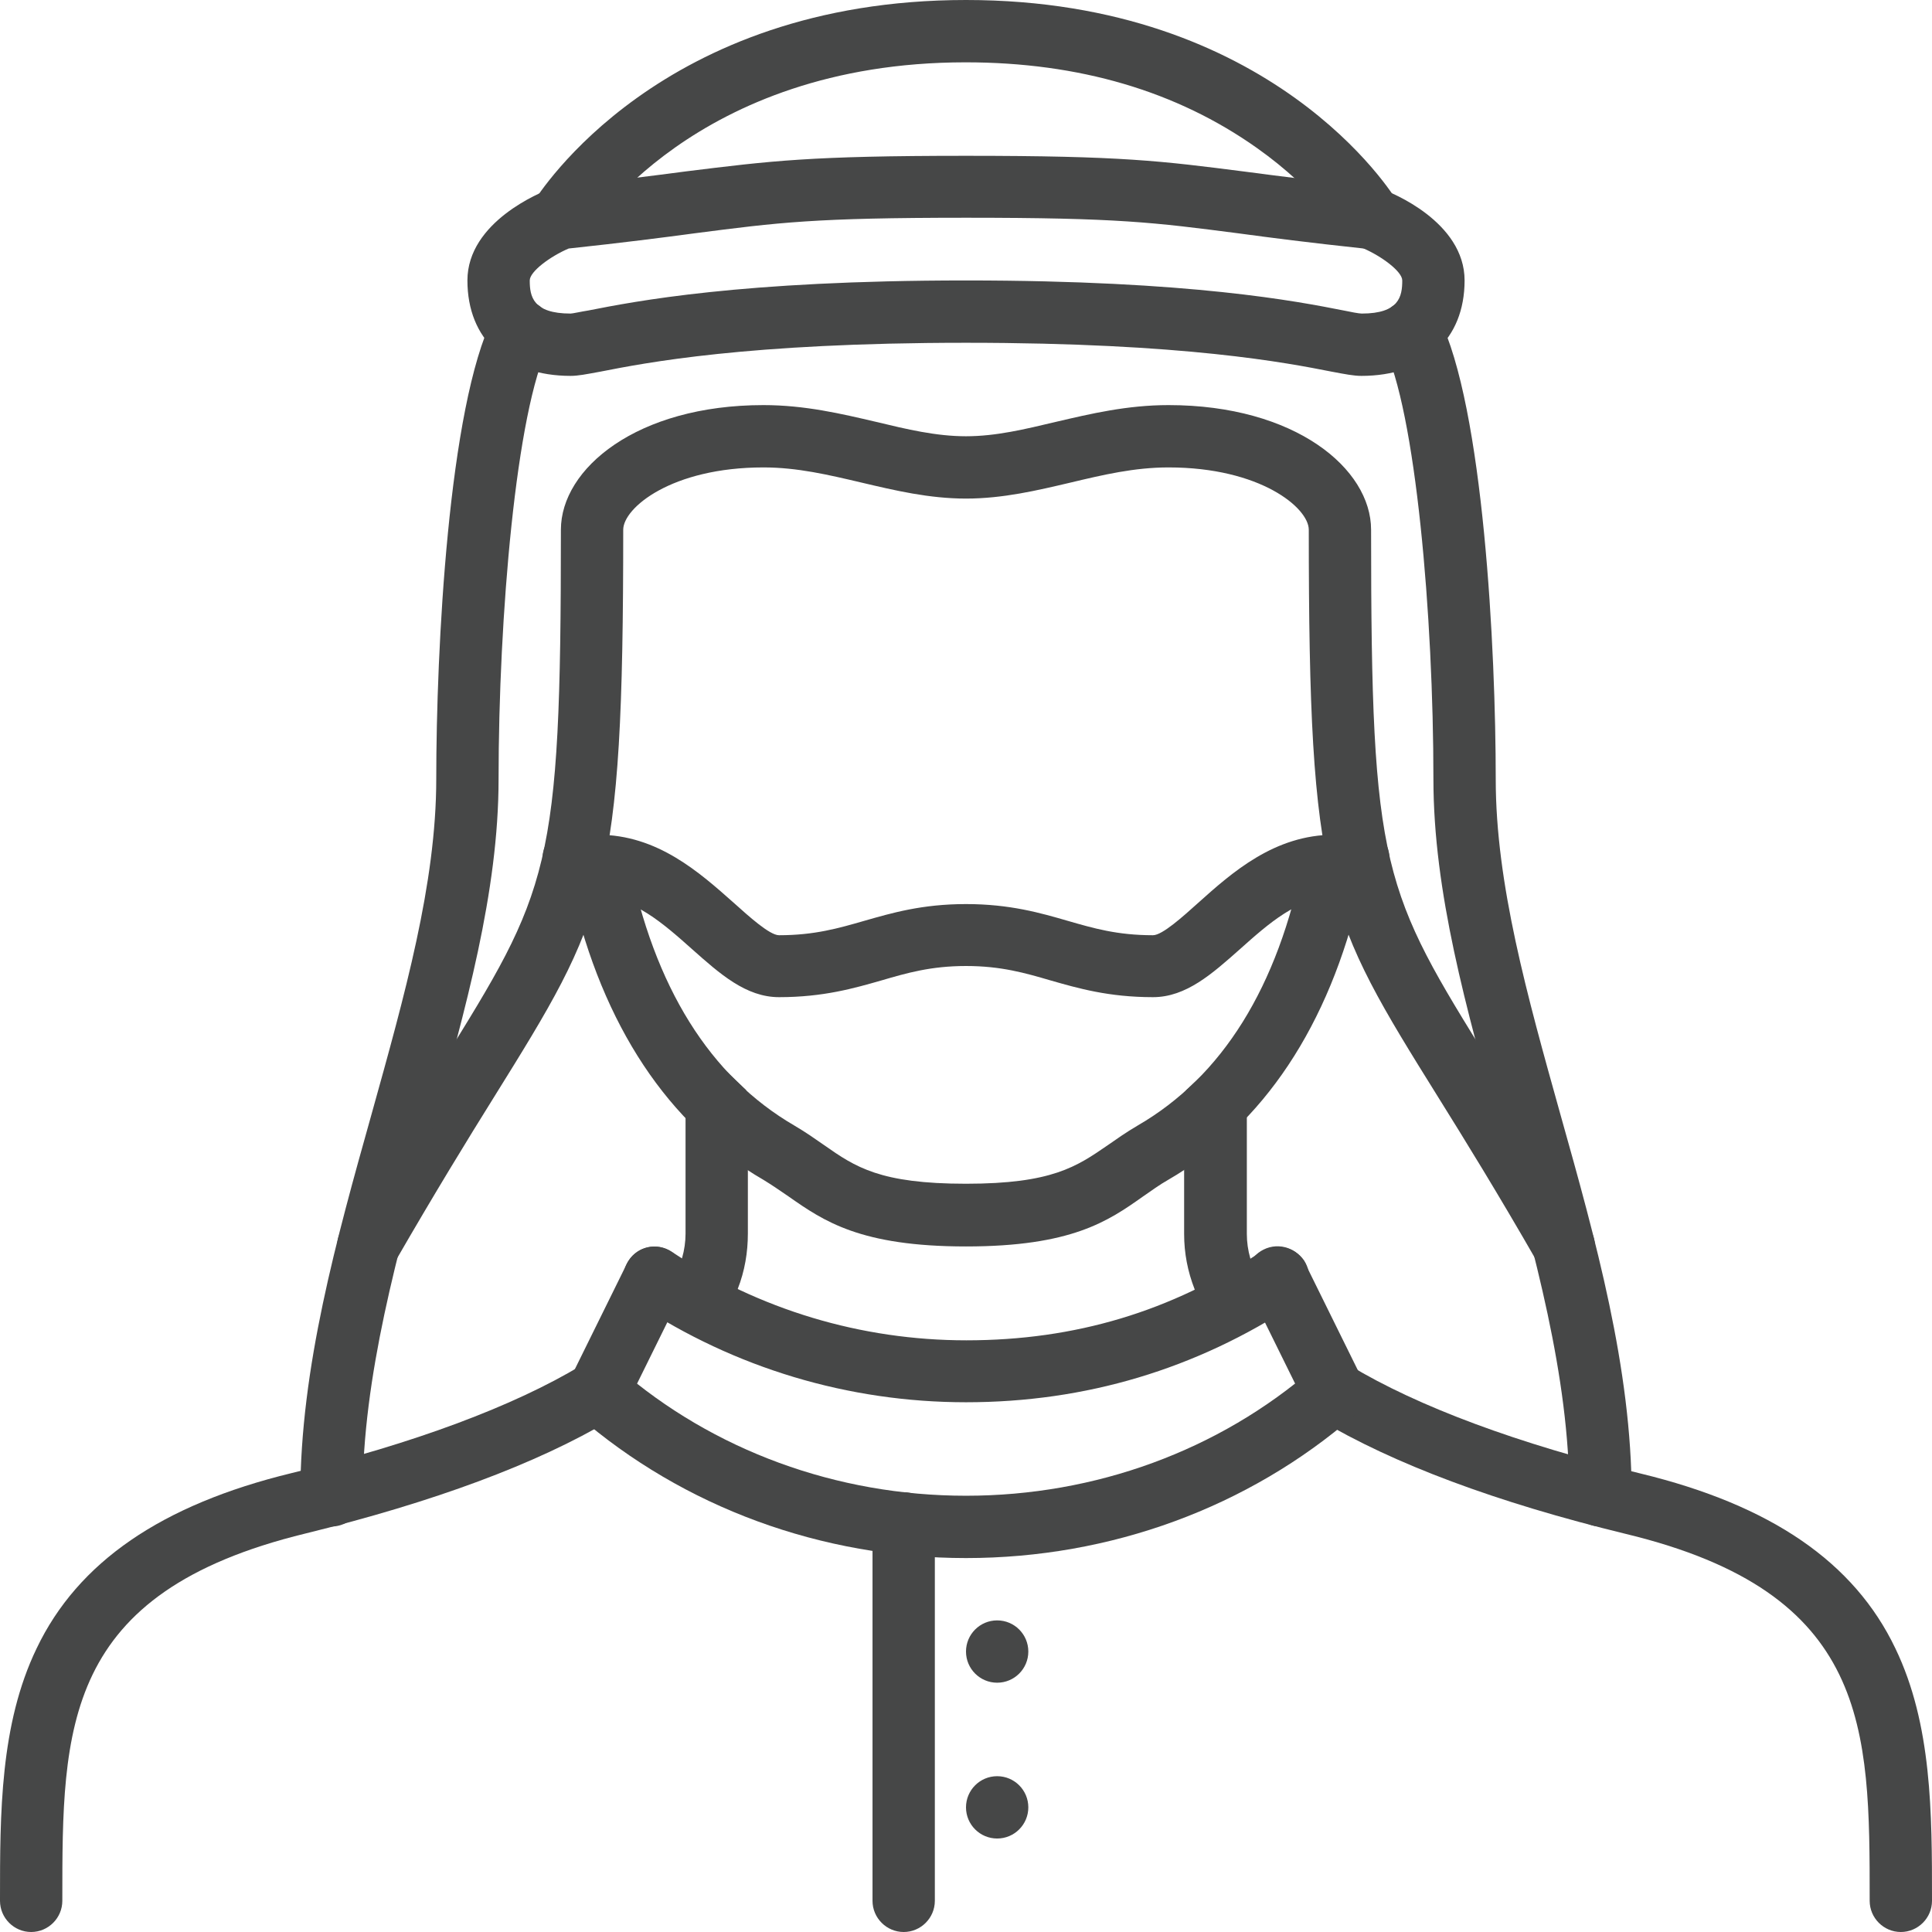 <svg enable-background="new 0 0 496 496" viewBox="0 0 496 496" xmlns="http://www.w3.org/2000/svg"><g fill="#464747"><path d="m248 320c-27.1 0-36.5-6.5-45.5-12.8-2.2-1.5-4.2-2.9-6.5-4.3-24.4-14.1-41.3-39.7-49.2-74.1-.8-.3-1.7-.6-2.6-1-4.1-1.7-6-6.4-4.3-10.5s6.4-6 10.5-4.3c2 .9 3.6 1.1 3.9 1.2 3.6.2 6.4 2.9 7.1 6.4 6.5 32.8 20.9 55.8 42.6 68.4 2.9 1.7 5.3 3.4 7.6 5 8 5.6 14.3 9.9 36.4 9.9s28.4-4.4 36.4-9.9c2.3-1.6 4.7-3.3 7.6-5 21.8-12.6 36.1-35.6 42.6-68.4.7-3.5 3.5-6.2 7.1-6.4.3 0 1.9-.3 3.9-1.2 4.1-1.7 8.8.2 10.5 4.3s-.2 8.8-4.3 10.5c-.9.4-1.8.7-2.6 1-7.9 34.4-24.9 60-49.3 74.1-2.3 1.3-4.3 2.8-6.5 4.3-8.9 6.3-18.3 12.8-45.4 12.8z"/><path d="m304.5 279.9c-.4.9-.5 1.9-.5 2.9v17.7 16.3c0 4.9.9 9.6 2.7 14.2 1 2.6 2.3 5.1 3.8 7.6s4.1 3.8 6.8 3.8c1.4 0 2.9-.4 4.2-1.2 1.2-.7 2.1-1.7 2.7-2.8 1.4-2.5 1.5-5.6-.1-8.2-1.3-2.1-2.3-4.2-2.9-6.3-.1-.3-.2-.5-.2-.8-.6-2.1-.9-4.2-.9-6.3v-29.6-4.3c0-4.4-3.6-8-8-8-1 0-1.9.2-2.8.5z"/><path d="m488 496c-4.4 0-8-3.6-8-8v-.4c0-44 0-78.7-62.6-93.8-33.3-8.1-59.7-18-78.8-29.4-2.5-1.4-4.2-4-4.2-7 0-4.4 3.5-8 8-8h.1c1.5 0 2.9.4 4.1 1.2 17.4 10.5 43.2 20.1 74.6 27.7 33.4 8.1 54.8 22.7 65.4 44.9 9.4 19.5 9.4 42.3 9.4 64.4v.4c0 4.4-3.6 8-8 8z"/><path d="m186.8 275.3c-.9-.3-1.8-.5-2.8-.5-4.4 0-8 3.6-8 8v4.3 29.6c0 2.1-.3 4.2-.9 6.3-.1.3-.1.6-.2.8-.7 2.1-1.6 4.3-2.9 6.4-1.6 2.6-1.5 5.7-.1 8.1.7 1.2 1.6 2.2 2.8 2.9 1.3.8 2.7 1.2 4.1 1.2 2.7 0 5.4-1.4 6.9-3.9s2.8-5 3.7-7.6c1.8-4.6 2.6-9.4 2.6-14.2v-16.3-17.7c0-1-.2-2-.5-2.9z"/><path d="m8 496c-4.4 0-8-3.6-8-8v-.4c0-22.1 0-44.9 9.4-64.4 10.6-22.2 32.1-36.9 65.4-45 31.4-7.6 57.1-17.2 74.5-27.7 1.2-.8 2.7-1.2 4.1-1.2 4.4 0 8 3.6 8 8 0 3.2-1.9 6-4.6 7.2-19 11.3-45.4 21.1-78.4 29.2-62.4 15.2-62.4 49.9-62.4 93.9v.4c0 4.4-3.6 8-8 8z"/><path d="m401.5 327.9c-2.8 0-5.5-1.4-6.9-4-10.1-17.6-18.5-31.2-25.3-42.1-28.9-46.4-33.3-53.6-33.3-145.8 0-5.6-12.4-16-36-16-8.8 0-16.8 1.9-25.2 3.9-8.5 2-17.3 4.1-26.8 4.1s-18.3-2.1-26.8-4.1-16.5-3.9-25.2-3.9c-23.6 0-36 10.4-36 16 0 92.2-4.4 99.4-33.2 145.7-6.8 10.9-15.2 24.6-25.3 42.1-2.2 3.8-7.1 5.2-10.9 3s-5.2-7.1-3-10.9c10.2-17.8 18.8-31.6 25.6-42.6 27.9-44.9 30.8-49.6 30.8-137.3 0-15.7 19.5-32 52-32 10.6 0 19.9 2.2 28.9 4.3 7.9 1.9 15.4 3.7 23.1 3.7s15.1-1.8 23.1-3.7c9-2.1 18.3-4.3 28.9-4.3 32.5 0 52 16.3 52 32 0 87.7 2.9 92.4 30.8 137.3 6.9 11 15.4 24.8 25.6 42.6 2.2 3.8.9 8.7-3 10.9-1.2.7-2.6 1.1-3.9 1.1z"/><path d="m352 64c-2.7 0-5.4-1.4-6.9-3.9-.1-.1-7-11.2-22.4-22.1-20.6-14.6-45.7-22-74.8-22-69.7 0-96.9 43.7-97.2 44.1-2.3 3.8-7.2 5-11 2.7s-5-7.2-2.7-11c1.4-2.1 32.4-51.8 111-51.8s109.6 49.7 110.8 51.9c2.3 3.8 1.1 8.7-2.7 11-1.3.7-2.7 1.1-4.1 1.1z"/><path d="m349.5 96.5c-1.9 0-4-.4-7.7-1.1-11.2-2.2-37.5-7.4-93.8-7.4s-82.6 5.2-93.8 7.4c-3.8.7-5.8 1.1-7.7 1.1-16.3 0-26.5-9.4-26.5-24.5s19-22.7 21.2-23.5c.6-.2 1.3-.4 1.9-.5 14.4-1.6 24.7-2.9 33-4 21.9-2.7 31.8-4 71.9-4s50 1.3 71.9 4.1c8.3 1.1 18.6 2.4 33 4 .7.1 1.3.2 1.9.5 2.2.7 21.2 8.3 21.2 23.4s-10.2 24.5-26.5 24.5zm-203.5-32.7c-4.7 2-10 5.9-10 8.2 0 4.1.8 8.5 10.5 8.5.5 0 2.7-.5 4.6-.8 11.7-2.3 39-7.7 96.9-7.7s85.2 5.4 96.9 7.7c1.9.4 4 .8 4.7.8 9.6 0 10.4-4.4 10.4-8.5 0-2.3-5.3-6.2-9.9-8.2-14-1.5-24.1-2.8-32.2-3.9-21.7-2.8-30.7-4-69.8-4s-48.1 1.2-69.8 4c-8.2 1.1-18.3 2.4-32.3 3.9z"/><path d="m410.9 391.9c-4.4 0-8-3.6-8-8 0-30.5-9-62.5-17.7-93.5-8.8-31.6-17.2-61.4-17.2-90.4 0-41.5-4.5-94.7-12.9-111.4-2-4-.4-8.8 3.6-10.7 4-2 8.8-.4 10.7 3.6 11.5 23 14.6 85.4 14.6 118.6 0 26.8 8.1 55.6 16.6 86 9 32 18.3 65.2 18.3 97.9 0 4.3-3.6 7.9-8 7.9z"/><path d="m85.1 391.9c-4.4 0-8-3.6-8-8 0-32.7 9.3-65.8 18.3-97.9 8.5-30.5 16.6-59.2 16.6-86 0-33.2 3.1-95.5 14.6-118.6 2-4 6.8-5.6 10.7-3.6 4 2 5.6 6.8 3.6 10.7-8.4 16.8-12.9 70-12.9 111.5 0 29-8.4 58.8-17.2 90.4-8.7 31-17.7 63.1-17.7 93.5 0 4.4-3.6 8-8 8z"/><path d="m296 256c-11.4 0-19.3-2.3-26.3-4.3-6.5-1.9-12.7-3.7-21.7-3.7s-15.2 1.8-21.7 3.7c-7 2-14.9 4.3-26.3 4.3-8.5 0-15.2-6-22.3-12.3-7.4-6.6-15.1-13.4-24.2-13.4-4.4 0-8-3.6-8-8s3.6-8 8-8c15.3 0 26.1 9.7 34.9 17.5 3.9 3.5 9.2 8.3 11.6 8.3 9.1 0 15.3-1.8 21.9-3.7 7-2 14.8-4.3 26.1-4.3s19.2 2.3 26.1 4.3c6.6 1.9 12.7 3.7 21.9 3.7 2.4 0 7.7-4.8 11.6-8.3 8.7-7.8 19.6-17.5 34.9-17.5 4.4 0 8 3.6 8 8s-3.6 8-8 8c-9.2 0-16.8 6.8-24.2 13.4-7.1 6.3-13.8 12.3-22.3 12.3z"/><path d="m342.5 365.4c-3 0-5.8-1.6-7.2-4.5l-14.5-29.4c-2-4-.3-8.8 3.6-10.7 4-2 8.8-.3 10.7 3.6l14.5 29.4c2 4 .3 8.8-3.6 10.7-1.1.6-2.3.9-3.5.9z"/><path d="m153.5 365.4c-1.2 0-2.4-.3-3.5-.8-4-2-5.6-6.8-3.6-10.7l14.5-29.4c2-4 6.7-5.6 10.7-3.6s5.6 6.8 3.6 10.7l-14.5 29.4c-1.4 2.7-4.2 4.4-7.2 4.4z"/><path d="m248 360c-30.2 0-59.4-8.8-84.4-25.3-3.7-2.4-4.7-7.4-2.2-11.1 2.4-3.7 7.4-4.7 11.1-2.2 22.4 14.8 48.5 22.7 75.6 22.7 27.9 0 52.6-7.4 75.6-22.7 3.7-2.4 8.6-1.4 11.1 2.2 2.4 3.7 1.4 8.6-2.2 11.1-25.5 16.8-53.9 25.3-84.6 25.3z"/><path d="m248 400c-37.1 0-72.5-13-99.7-36.6-3.3-2.9-3.7-7.9-.8-11.3 2.9-3.3 7.9-3.7 11.3-.8 24.3 21.1 56 32.7 89.2 32.7s64.9-11.6 89.2-32.7c3.3-2.9 8.4-2.5 11.3.8s2.5 8.4-.8 11.3c-27.2 23.6-62.6 36.6-99.7 36.6z"/><path d="m232 496c-4.4 0-8-3.6-8-8v-96.9c0-4.4 3.6-8 8-8s8 3.6 8 8v96.9c0 4.4-3.6 8-8 8z"/><circle cx="256" cy="424" r="8"/><circle cx="256" cy="464" r="8"/></g></svg>